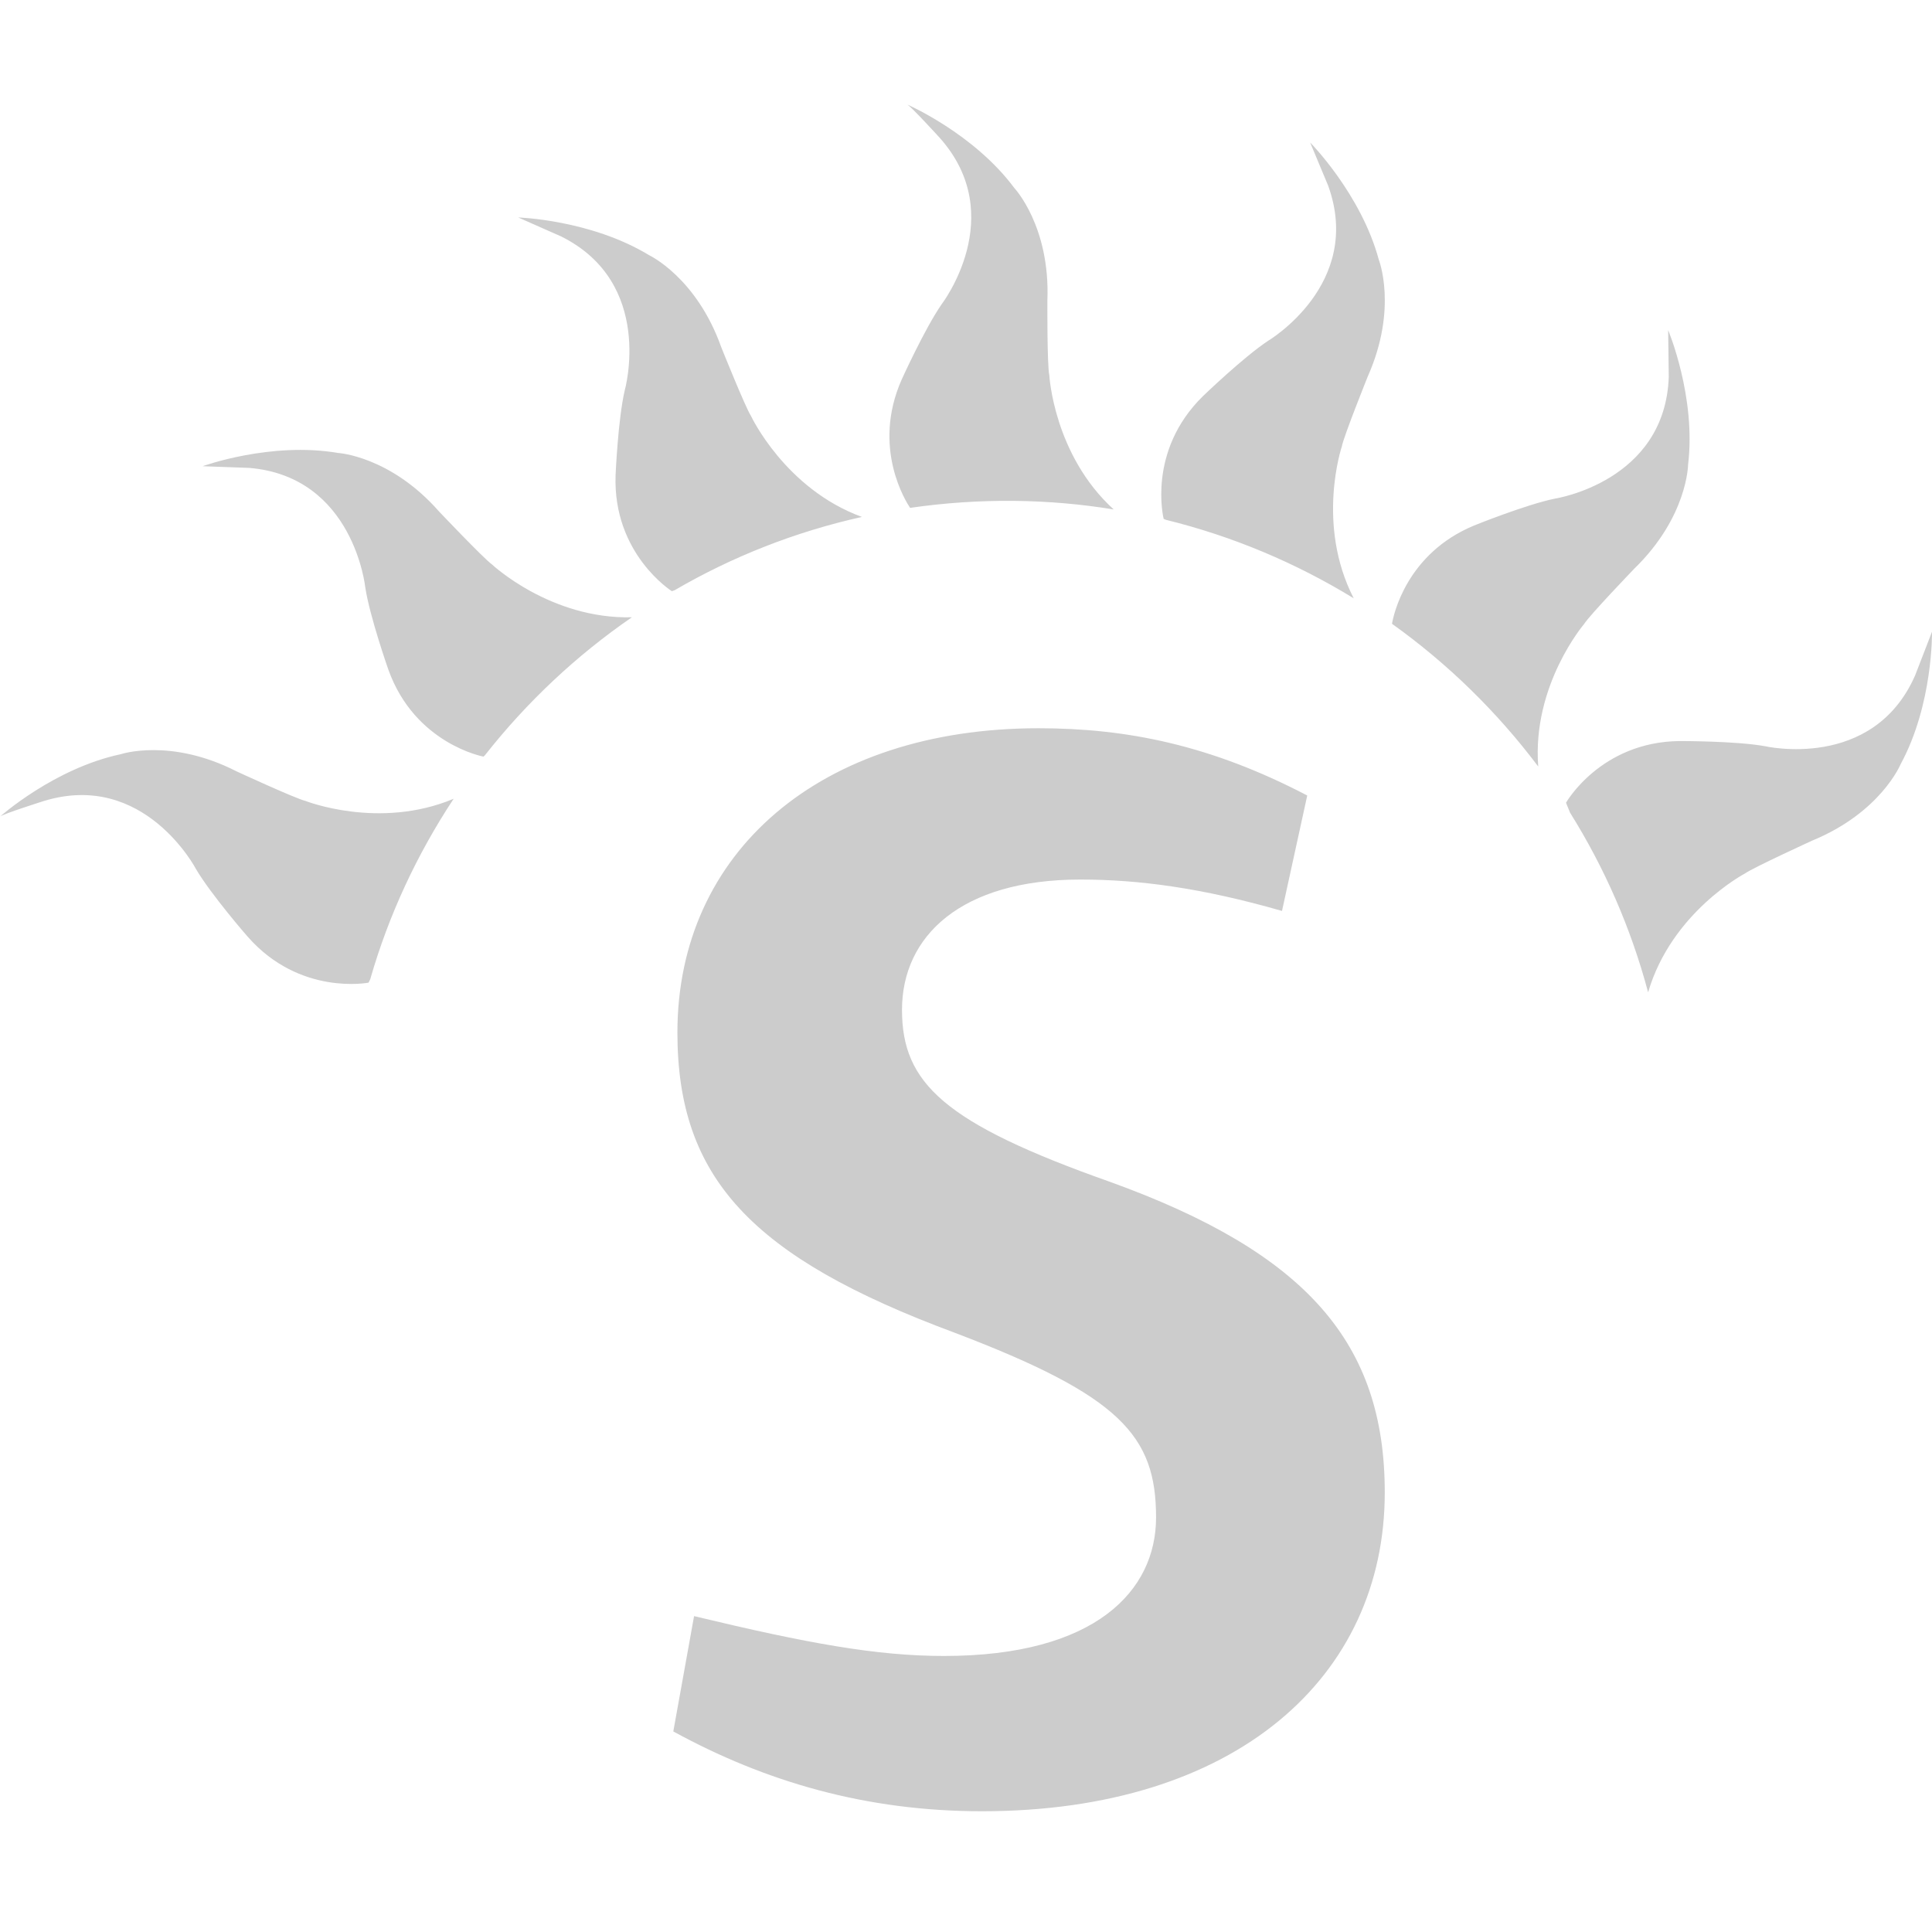 <svg xmlns="http://www.w3.org/2000/svg" viewBox="0 0 16 16" enable-background="new 0 0 16 16"><path d="M8.132 15c-.958 0-1.792-.243-2.556-.661l.172-.955c.94.226 1.514.33 2.07.33 1.253 0 1.756-.539 1.756-1.147 0-.678-.296-1.008-1.668-1.53-1.687-.626-2.296-1.285-2.296-2.486 0-1.493 1.183-2.52 2.991-2.52.73 0 1.425.139 2.225.557l-.209.956c-.661-.19-1.184-.26-1.67-.26-.989 0-1.477.469-1.477 1.079 0 .607.347.938 1.721 1.424 1.634.59 2.277 1.338 2.277 2.572.001 1.528-1.232 2.641-3.336 2.641m2.98-11.301c.015-.083.216-.583.216-.583.249-.562.091-.964.091-.964-.147-.546-.569-.972-.569-.972l.149.357c.296.817-.498 1.286-.498 1.286-.204.135-.538.457-.538.457-.467.457-.326 1.017-.326 1.017l.019.008c.557.137 1.08.359 1.555.65-.315-.612-.099-1.256-.099-1.256m1.627 2.649c-.052-.674.379-1.179.379-1.179.044-.072.417-.46.417-.46.441-.429.445-.861.445-.861.068-.561-.165-1.114-.165-1.114l.005.387c-.03.868-.941 1.008-.941 1.008-.241.049-.671.223-.671.223-.56.232-.668.741-.68.814.462.33.87.729 1.211 1.182m3.261-1.116l-.14.362c-.35.795-1.247.585-1.247.585-.242-.043-.705-.042-.705-.042-.654.008-.939.511-.939.511l.034.083c.285.456.504.955.646 1.487.194-.664.8-.983.8-.983.068-.049.558-.273.558-.273.569-.234.733-.633.733-.633.27-.497.26-1.097.26-1.097m-6.777-1.013c-.497-.453-.533-1.111-.533-1.111-.019-.083-.016-.62-.016-.62.024-.614-.273-.93-.273-.93-.337-.454-.889-.693-.889-.693.025.007.271.277.271.277.577.648.015 1.378.015 1.378-.14.202-.331.624-.331.624-.25.565.038 1.014.07 1.062.282-.041.571-.061.863-.058.281.003.555.027.823.071m-3.004-.775c-.046-.07-.246-.569-.246-.569-.206-.579-.598-.762-.598-.762-.484-.294-1.083-.312-1.083-.312l.355.157c.778.387.527 1.274.527 1.274-.056.238-.076.702-.076.702-.024.653.466.962.466.962l.023-.008c.475-.277.998-.484 1.551-.607-.637-.233-.919-.837-.919-.837m-.986 1.668c-.674.017-1.158-.437-1.158-.437-.068-.048-.438-.438-.438-.438-.406-.462-.839-.486-.839-.486-.557-.095-1.12.11-1.12.11l.387.014c.865.073.96.989.96.989.037.243.191.681.191.681.22.616.788.721.788.721l.011-.01c.346-.44.757-.827 1.218-1.144m-2.703 1.521c-.082-.019-.571-.245-.571-.245-.548-.28-.959-.142-.959-.142-.552.117-1 .517-1 .517.017-.02.365-.13.365-.13.831-.253 1.258.564 1.258.564.124.211.429.562.429.561.431.491 1 .38 1 .38l.014-.028c.154-.537.39-1.039.691-1.495-.617.259-1.227.018-1.227.018" fill="#ccc"/></svg>